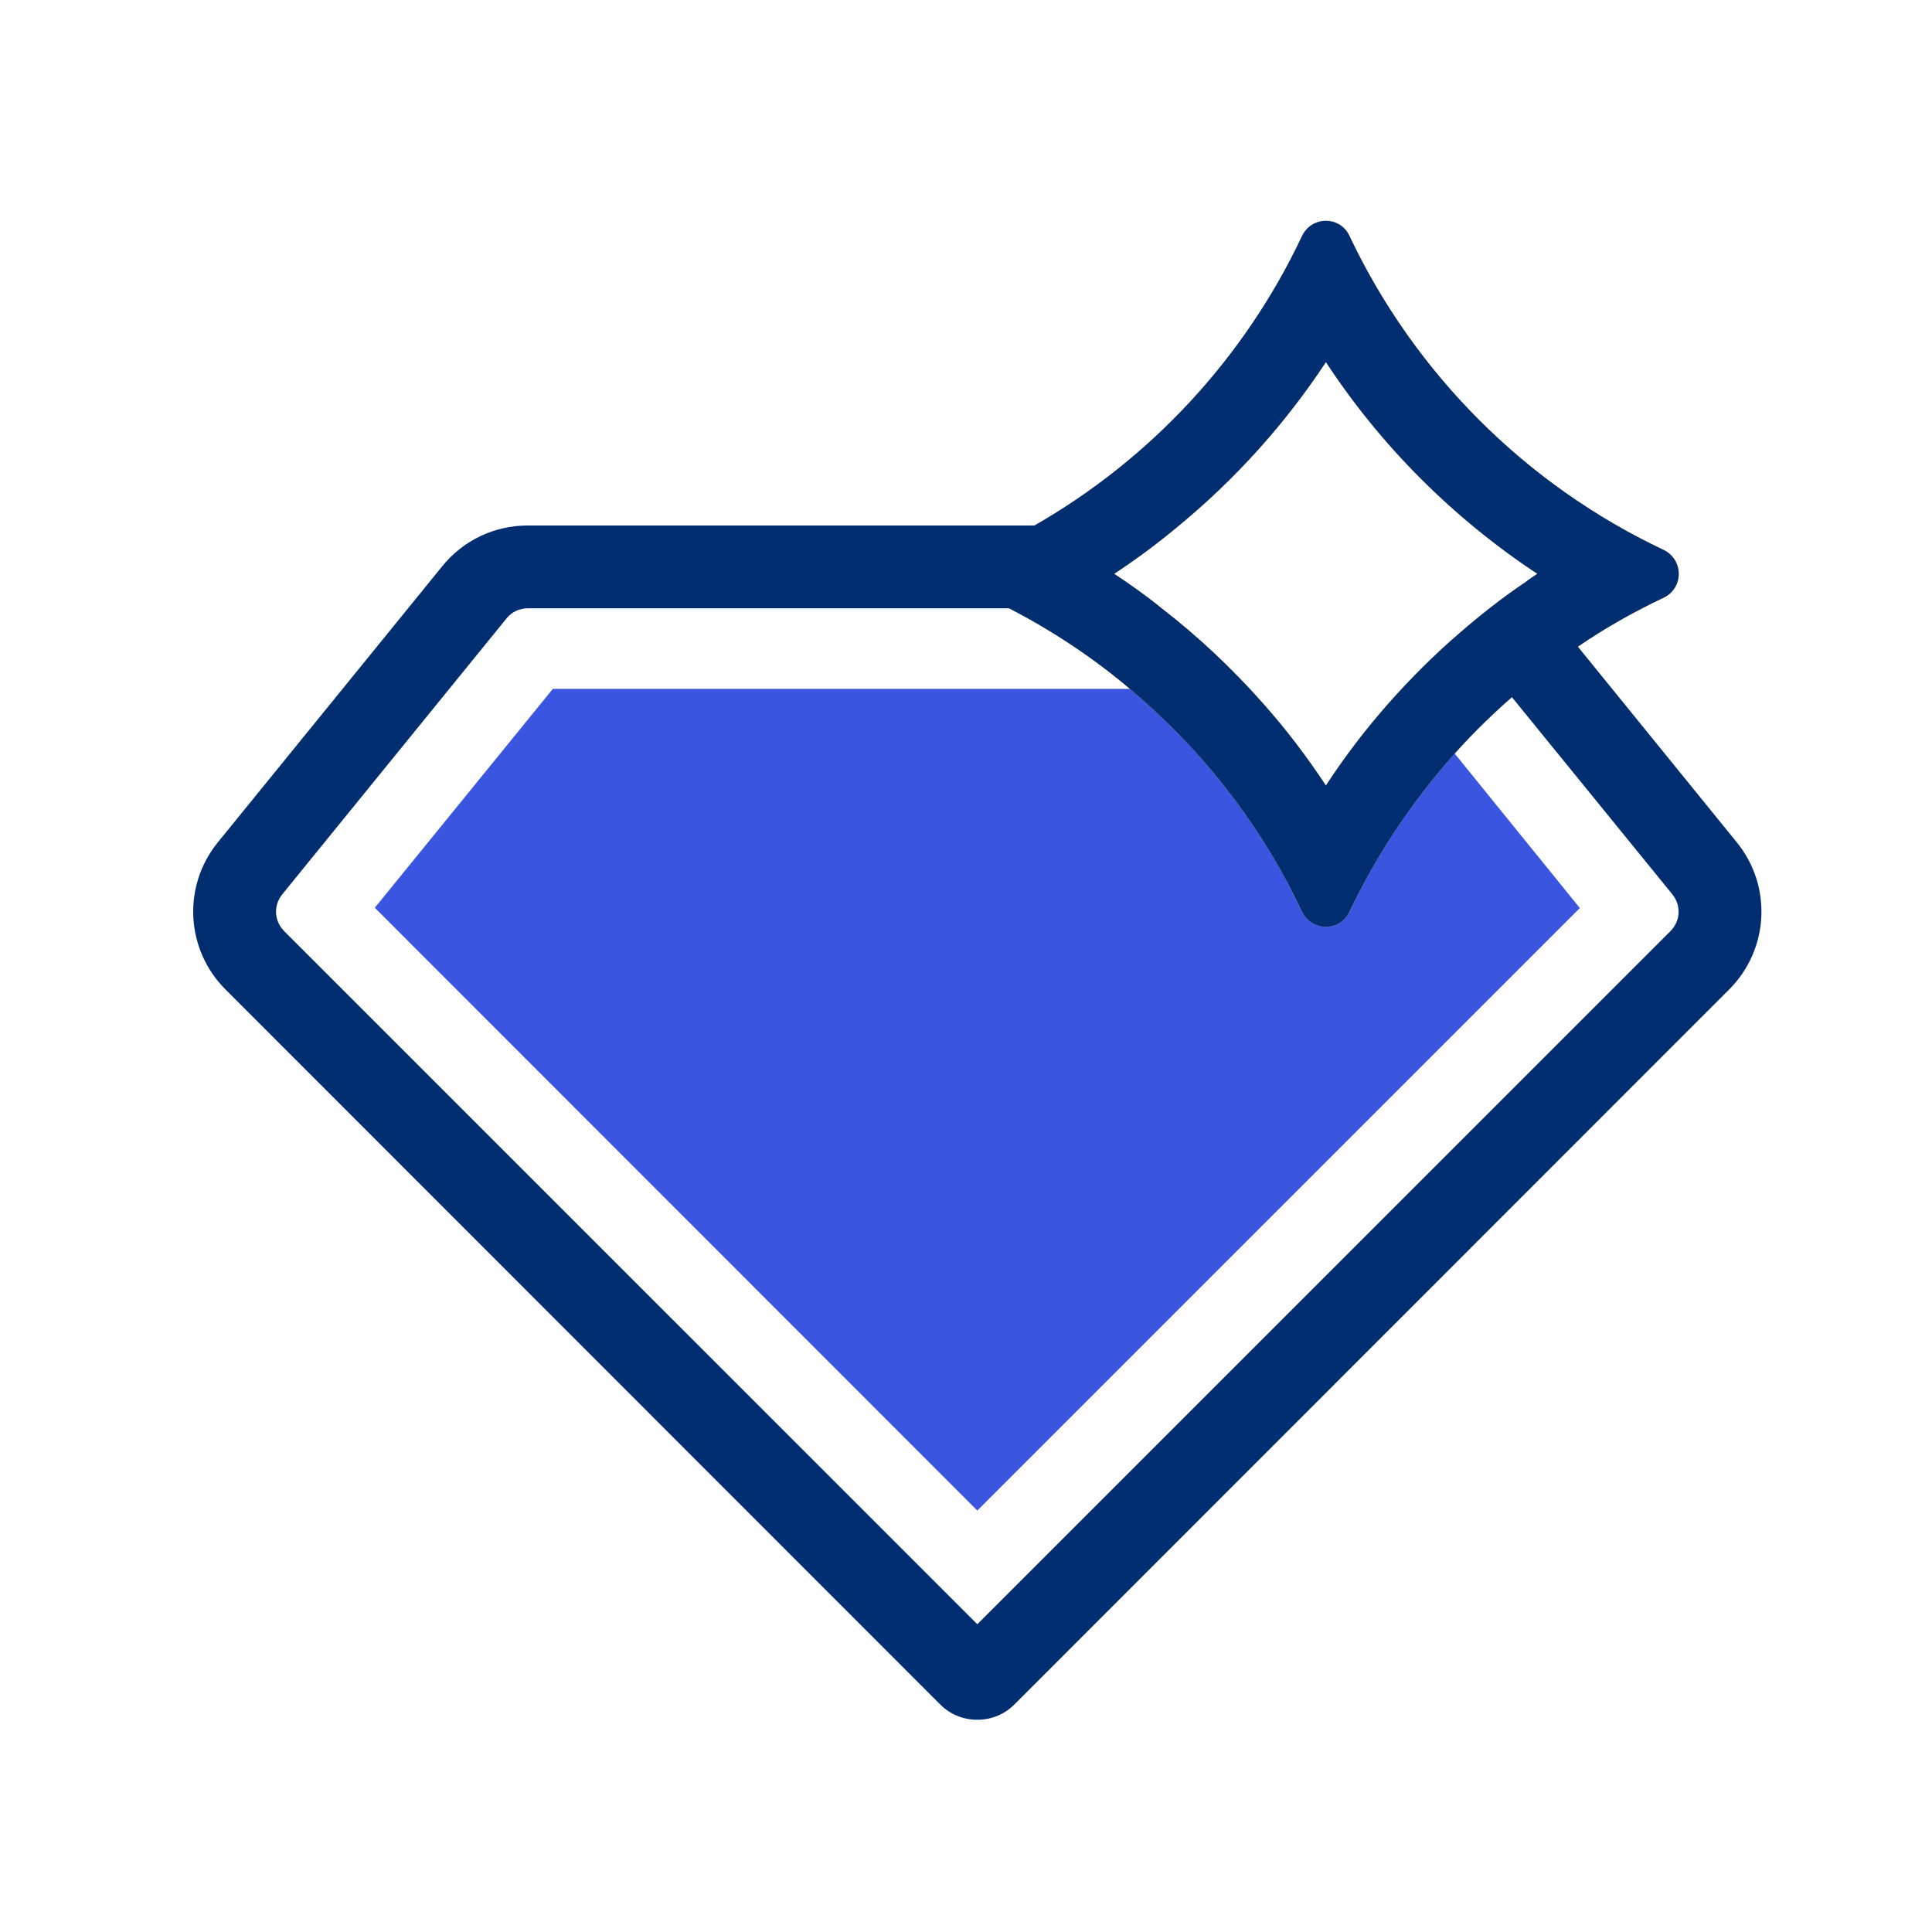 <svg width="100" height="100" viewBox="0 0 100 100" fill="none" xmlns="http://www.w3.org/2000/svg">
<path d="M75.371 39.1L73.514 36.843L69.629 42.829H67.629L63.857 35.657H28.614L19.4 46.986L50.586 78.186L81.772 47L75.371 39.1Z" fill="#3A55E0"/>
<path d="M86.1 28.457C78.986 25.1 73.228 19.343 69.857 12.229C69.614 11.686 69.114 11.429 68.629 11.429C68.143 11.429 67.643 11.686 67.386 12.229C64.414 18.529 59.557 23.757 53.543 27.2C52.771 27.643 51.957 28.071 51.143 28.457C50.086 28.971 50.086 30.443 51.143 30.943C51.514 31.114 51.871 31.3 52.228 31.486C54.8 32.814 57.171 34.443 59.3 36.371C62.671 39.371 65.443 43.043 67.386 47.171C67.643 47.714 68.129 47.971 68.629 47.971C69.129 47.971 69.614 47.714 69.857 47.171C71.171 44.414 72.843 41.857 74.814 39.557C75.871 38.314 77.028 37.157 78.257 36.086C79.343 35.129 80.486 34.257 81.671 33.471C83.071 32.514 84.557 31.671 86.1 30.943C87.157 30.443 87.157 28.971 86.1 28.457ZM75.557 32.757C74.257 33.871 73.043 35.086 71.9 36.371C70.714 37.714 69.614 39.143 68.629 40.657C67.629 39.143 66.543 37.714 65.343 36.371C63.757 34.586 62.014 32.943 60.129 31.486C59.343 30.843 58.514 30.257 57.671 29.7C58.843 28.929 59.957 28.1 61.029 27.2C63.957 24.786 66.528 21.929 68.629 18.743C71.486 23.1 75.228 26.829 79.571 29.7C79.357 29.843 79.157 29.971 78.957 30.129C77.771 30.929 76.643 31.814 75.557 32.757Z" fill="#FFC450"/>
<path d="M89.886 43.586L81.671 33.471C83.071 32.514 84.557 31.671 86.1 30.943C87.157 30.443 87.157 28.971 86.1 28.457C78.986 25.1 73.228 19.343 69.857 12.229C69.614 11.686 69.114 11.429 68.629 11.429C68.143 11.429 67.643 11.686 67.386 12.229C64.414 18.529 59.557 23.757 53.543 27.2H27.314C25.586 27.2 23.971 27.971 22.886 29.314L11.286 43.586C9.429 45.857 9.6 49.157 11.686 51.229L48.671 88.229C49.2 88.757 49.886 89.014 50.586 89.014C51.286 89.014 51.971 88.757 52.5 88.229L89.486 51.229C91.571 49.157 91.743 45.857 89.886 43.586ZM61.029 27.2C63.957 24.786 66.528 21.929 68.629 18.743C71.486 23.1 75.228 26.829 79.571 29.7C79.357 29.843 79.157 29.971 78.957 30.129C77.771 30.929 76.643 31.814 75.557 32.757C74.257 33.871 73.043 35.086 71.9 36.371C70.714 37.714 69.614 39.143 68.629 40.657C67.629 39.143 66.543 37.714 65.343 36.371C63.757 34.586 62.014 32.943 60.129 31.486C59.343 30.843 58.514 30.257 57.671 29.7C58.843 28.929 59.957 28.1 61.029 27.2ZM86.457 48.2L50.586 84.071L14.714 48.2C14.186 47.671 14.143 46.871 14.614 46.286L26.214 32.014C26.486 31.671 26.886 31.486 27.314 31.486H52.228C54.8 32.814 57.171 34.443 59.3 36.371C62.671 39.371 65.443 43.043 67.386 47.171C67.643 47.714 68.129 47.971 68.629 47.971C69.129 47.971 69.614 47.714 69.857 47.171C71.171 44.414 72.843 41.857 74.814 39.557C75.871 38.314 77.028 37.157 78.257 36.086L86.557 46.286C87.028 46.871 86.986 47.671 86.457 48.2Z" fill="#012E71"/>
</svg>
